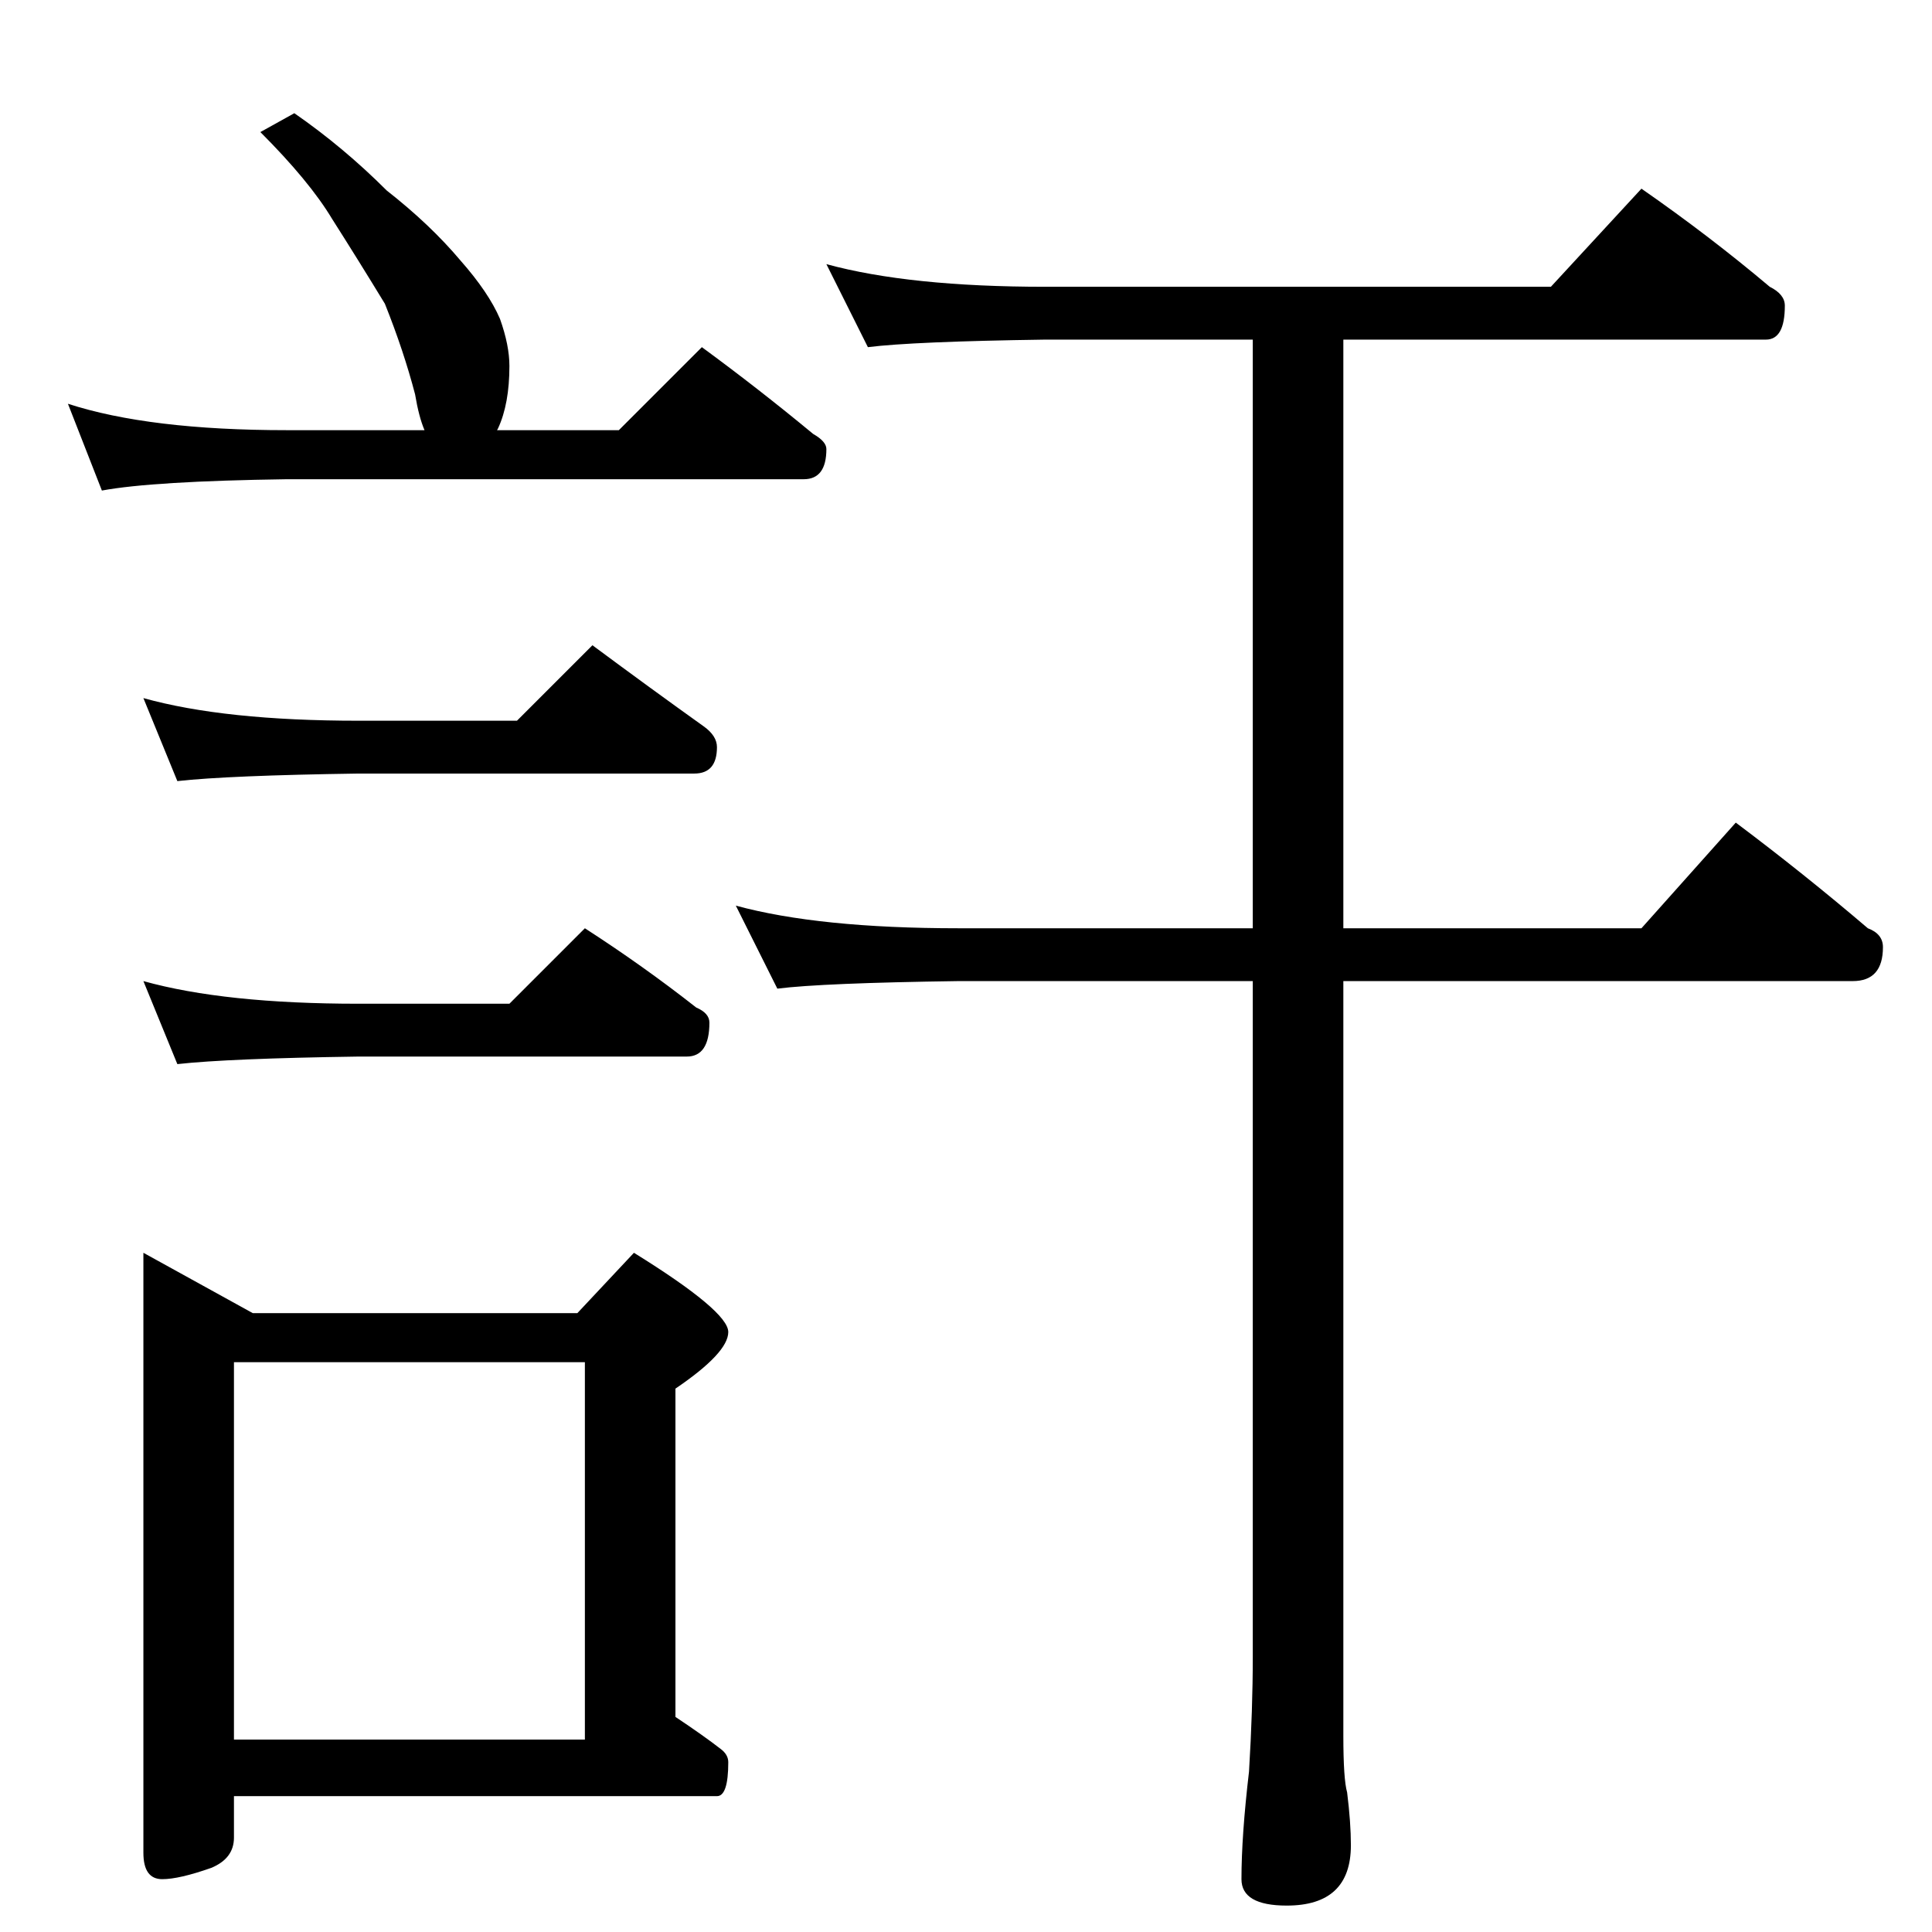 <?xml version="1.0" standalone="no"?>
<!DOCTYPE svg PUBLIC "-//W3C//DTD SVG 1.1//EN" "http://www.w3.org/Graphics/SVG/1.1/DTD/svg11.dtd" >
<svg xmlns="http://www.w3.org/2000/svg" xmlns:xlink="http://www.w3.org/1999/xlink" version="1.1" viewBox="0 -204 1024 1024">
  <g transform="matrix(1 0 0 -1 0 820)">
   <path fill="currentColor"
d="M156 964q26 -18 49 -41q23 -18 39 -37q15 -17 21 -31q5 -14 5 -25q0 -20 -6 -33q-1 -2 -1 -1h65l44 44q30 -22 59 -46q7 -4 7 -8q0 -16 -12 -16h-274q-71 -1 -98 -6l-18 46q43 -14 116 -14h73q-3 7 -5 19q-6 23 -16 48q-14 23 -28 45q-12 20 -38 46zM76 654
q43 -12 114 -12h84l40 40q31 -23 59 -43q7 -5 7 -11q0 -14 -12 -14h-178q-69 -1 -96 -4zM76 504q43 -12 114 -12h80l40 40q31 -20 59 -42q7 -3 7 -8q0 -18 -12 -18h-174q-69 -1 -96 -4zM76 360l58 -32h172l30 32q50 -31 50 -42t-28 -30v-174q15 -10 24 -17q4 -3 4 -7
q0 -18 -6 -18h-256v-22q0 -11 -12 -16q-17 -6 -26 -6q-10 0 -10 14v318zM124 102h186v200h-186v-200zM438 884q44 -12 116 -12h268l48 52q36 -25 68 -52q8 -4 8 -10q0 -18 -10 -18h-224v-312h158l50 56q36 -27 70 -56q8 -3 8 -10q0 -18 -16 -18h-270v-400q0 -23 2 -30
q2 -16 2 -28q0 -32 -34 -32q-24 0 -24 14q0 23 4 57q2 33 2 61v358h-156q-72 -1 -96 -4l-22 44q44 -12 118 -12h156v312h-110q-70 -1 -94 -4z" />
  </g>

</svg>
